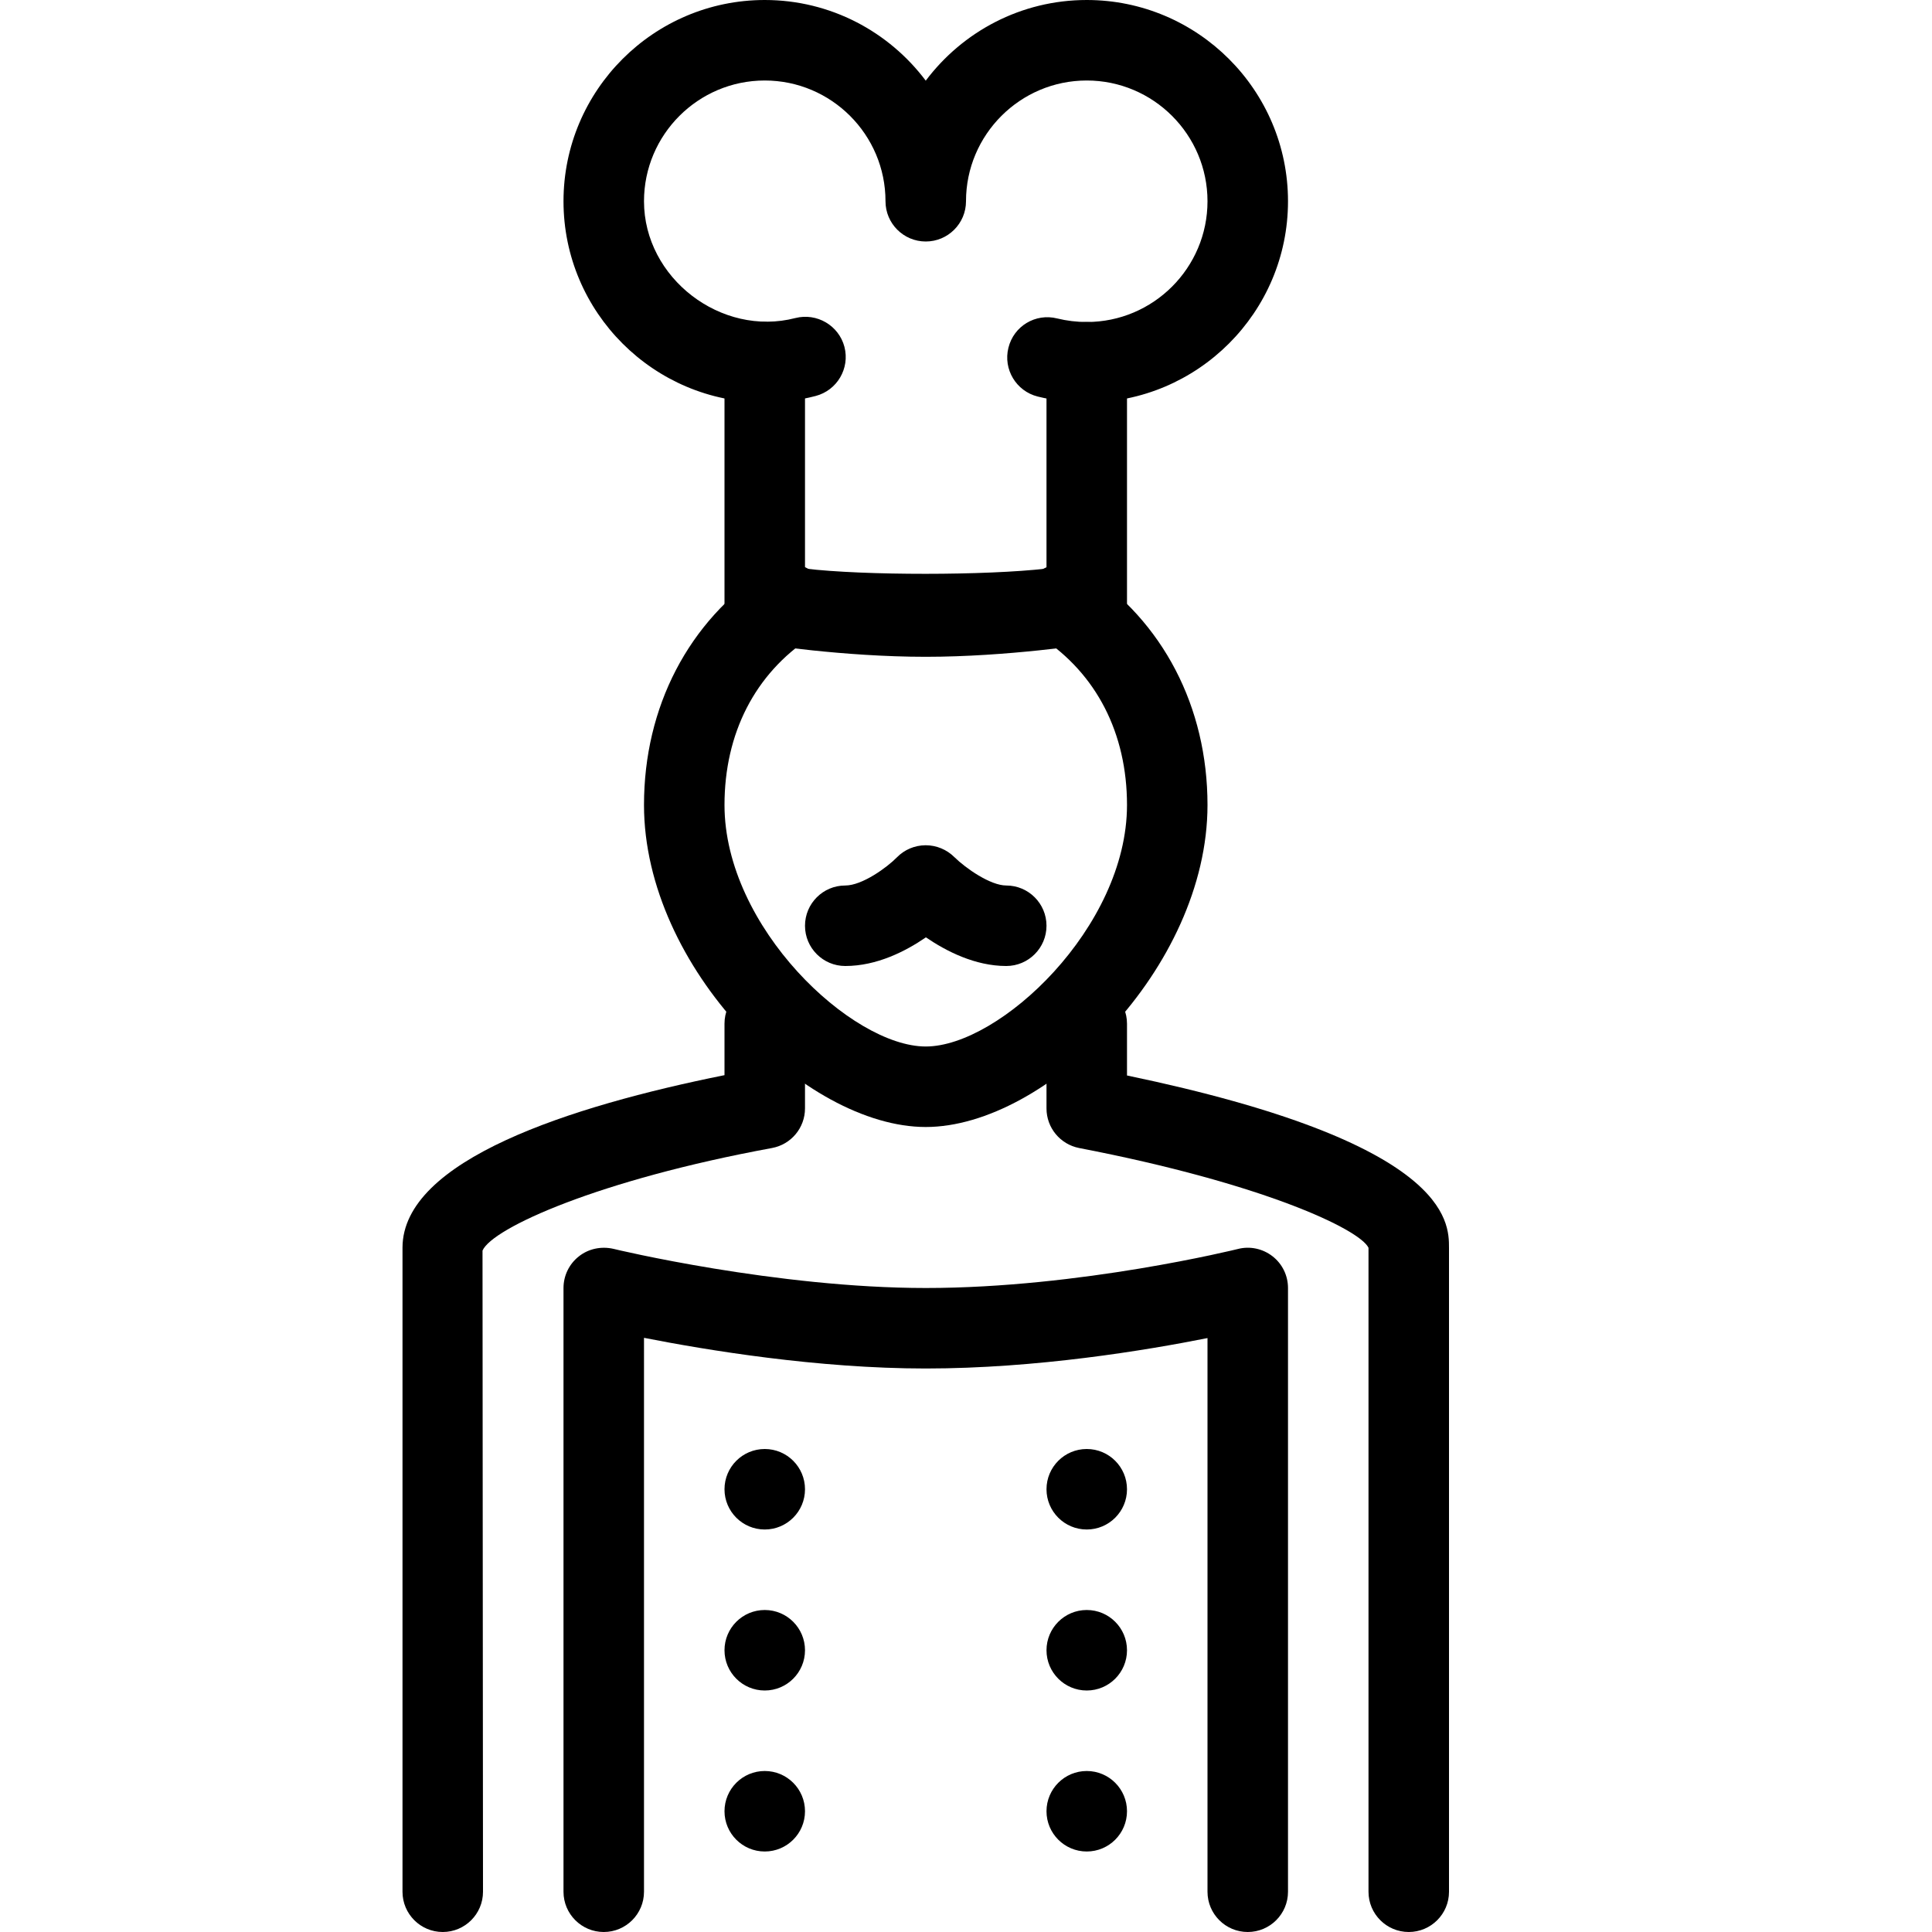 <?xml version="1.0" encoding="iso-8859-1"?>
<!-- Generator: Adobe Illustrator 19.2.1, SVG Export Plug-In . SVG Version: 6.00 Build 0)  -->
<svg version="1.1" xmlns="http://www.w3.org/2000/svg" xmlns:xlink="http://www.w3.org/1999/xlink" x="0px" y="0px"
	 viewBox="0 0 24 24" style="enable-background:new 0 0 24 24;" xml:space="preserve">
<g id="Restaurant_sign_1">
</g>
<g id="Restaurant_Sign_2">
</g>
<g id="Restaurant_Sign_3">
</g>
<g id="Hot_Drink_1">
</g>
<g id="Hot_Drink_2">
</g>
<g id="Cocktail">
</g>
<g id="Shot_Glasses">
</g>
<g id="Chilled_Champagne">
</g>
<g id="Wine">
</g>
<g id="Wine_List">
</g>
<g id="Menu">
</g>
<g id="Menu_2">
</g>
<g id="Salver">
</g>
<g id="Soup">
</g>
<g id="Sushi">
</g>
<g id="Pizza">
</g>
<g id="Pizza_Slice">
</g>
<g id="Fish">
</g>
<g id="Sausage">
</g>
<g id="Course">
</g>
<g id="Dessert">
</g>
<g id="Cutlery">
</g>
<g id="Napkin">
</g>
<g id="Table">
</g>
<g id="Spices">
</g>
<g id="Hot_Sauce">
</g>
<g id="Reserved_1">
</g>
<g id="Reserved_2">
</g>
<g id="Open">
</g>
<g id="Food_Photo">
</g>
<g id="Chef">
	<g id="XMLID_350_">
		<g id="XMLID_363_">
			<path d="M15.5,24c-0.276,0-0.5-0.224-0.5-0.5v-6.878C14.237,16.774,12.877,17,11.5,17c-1.345,0-2.727-0.229-3.5-0.381V23.5
				C8,23.776,7.776,24,7.5,24S7,23.776,7,23.5V16c0-0.153,0.07-0.298,0.191-0.393c0.121-0.096,0.278-0.127,0.427-0.094
				C7.638,15.519,9.647,16,11.5,16c1.917,0,3.859-0.48,3.879-0.485c0.148-0.038,0.307-0.004,0.429,0.091S16,15.846,16,16v7.5
				C16,23.776,15.776,24,15.5,24z"/>
		</g>
		<g id="XMLID_362_">
			<circle cx="9.5" cy="18.5" r="0.5"/>
		</g>
		<g id="XMLID_361_">
			<circle cx="13.5" cy="18.5" r="0.5"/>
		</g>
		<g id="XMLID_360_">
			<circle cx="9.5" cy="20.5" r="0.5"/>
		</g>
		<g id="XMLID_359_">
			<circle cx="13.5" cy="20.5" r="0.5"/>
		</g>
		<g id="XMLID_358_">
			<circle cx="9.5" cy="22.5" r="0.5"/>
		</g>
		<g id="XMLID_357_">
			<circle cx="13.5" cy="22.5" r="0.5"/>
		</g>
		<g id="XMLID_356_">
			<path d="M5.5,24C5.224,24,5,23.776,5,23.5v-8c0-1.089,2.087-1.759,4-2.144v-0.64c0-0.276,0.224-0.5,0.5-0.5s0.5,0.224,0.5,0.5
				v1.053c0,0.241-0.172,0.448-0.41,0.492c-2.154,0.396-3.473,0.994-3.596,1.274L6,23.5C6,23.776,5.776,24,5.5,24z"/>
		</g>
		<g id="XMLID_355_">
			<path d="M17.5,24c-0.276,0-0.5-0.224-0.5-0.5v-8c-0.111-0.229-1.305-0.798-3.595-1.239C13.17,14.215,13,14.009,13,13.77v-1.053
				c0-0.276,0.224-0.5,0.5-0.5s0.5,0.224,0.5,0.5v0.643c4,0.834,4,1.813,4,2.141v8C18,23.776,17.776,24,17.5,24z"/>
		</g>
		<g id="XMLID_354_">
			<path d="M11.5,14C10.004,14,8,12.022,8,10c0-1.219,0.553-2.282,1.518-2.918c0.23-0.15,0.541-0.087,0.692,0.143
				c0.152,0.23,0.088,0.541-0.143,0.693C9.379,8.371,9,9.11,9,10c0,1.518,1.582,3,2.5,3s2.5-1.482,2.5-3
				c0-0.89-0.379-1.629-1.067-2.082c-0.231-0.152-0.294-0.463-0.143-0.693c0.152-0.229,0.463-0.293,0.692-0.143
				C14.447,7.718,15,8.781,15,10C15,12.022,12.996,14,11.5,14z"/>
		</g>
		<g id="XMLID_353_">
			<path d="M13.5,5c-0.207,0-0.411-0.025-0.609-0.074c-0.268-0.067-0.431-0.339-0.364-0.606c0.066-0.269,0.336-0.432,0.606-0.364
				C13.252,3.985,13.375,4,13.5,4C14.327,4,15,3.327,15,2.5S14.327,1,13.5,1S12,1.673,12,2.5C12,2.776,11.776,3,11.5,3
				S11,2.776,11,2.5C11,1.673,10.327,1,9.5,1S8,1.673,8,2.5c0,0.955,0.96,1.689,1.88,1.451c0.267-0.068,0.54,0.092,0.61,0.358
				c0.069,0.268-0.091,0.54-0.358,0.61C9.926,4.973,9.713,5,9.5,5C8.122,5,7,3.879,7,2.5S8.122,0,9.5,0c0.817,0,1.543,0.394,2,1.002
				C11.957,0.394,12.683,0,13.5,0C14.878,0,16,1.121,16,2.5S14.878,5,13.5,5z"/>
		</g>
		<g id="XMLID_352_">
			<path d="M11.5,8.159c-1.03,0-2.037-0.158-2.079-0.165C9.179,7.955,9,7.746,9,7.5v-3C9,4.224,9.224,4,9.5,4S10,4.224,10,4.5v2.563
				c0.74,0.088,2.252,0.086,3,0V4.5C13,4.224,13.224,4,13.5,4S14,4.224,14,4.5v3c0,0.246-0.179,0.456-0.422,0.494
				C13.535,8.001,12.518,8.159,11.5,8.159z"/>
		</g>
		<g id="XMLID_351_">
			<path d="M12.5,12c-0.387,0-0.746-0.184-0.998-0.356C11.251,11.816,10.894,12,10.5,12c-0.276,0-0.5-0.224-0.5-0.5
				s0.224-0.5,0.5-0.5c0.213,0,0.523-0.228,0.642-0.35c0.094-0.096,0.221-0.149,0.355-0.15c0.001,0,0.002,0,0.003,0
				c0.132,0,0.26,0.053,0.354,0.146C11.998,10.788,12.304,11,12.5,11c0.276,0,0.5,0.224,0.5,0.5S12.776,12,12.5,12z"/>
		</g>
	</g>
</g>
<g id="Bill">
</g>
<g id="Bill_2">
</g>
<g id="Paying_1">
</g>
<g id="Paying_2">
</g>
<g id="Restaurant_Place">
</g>
</svg>
